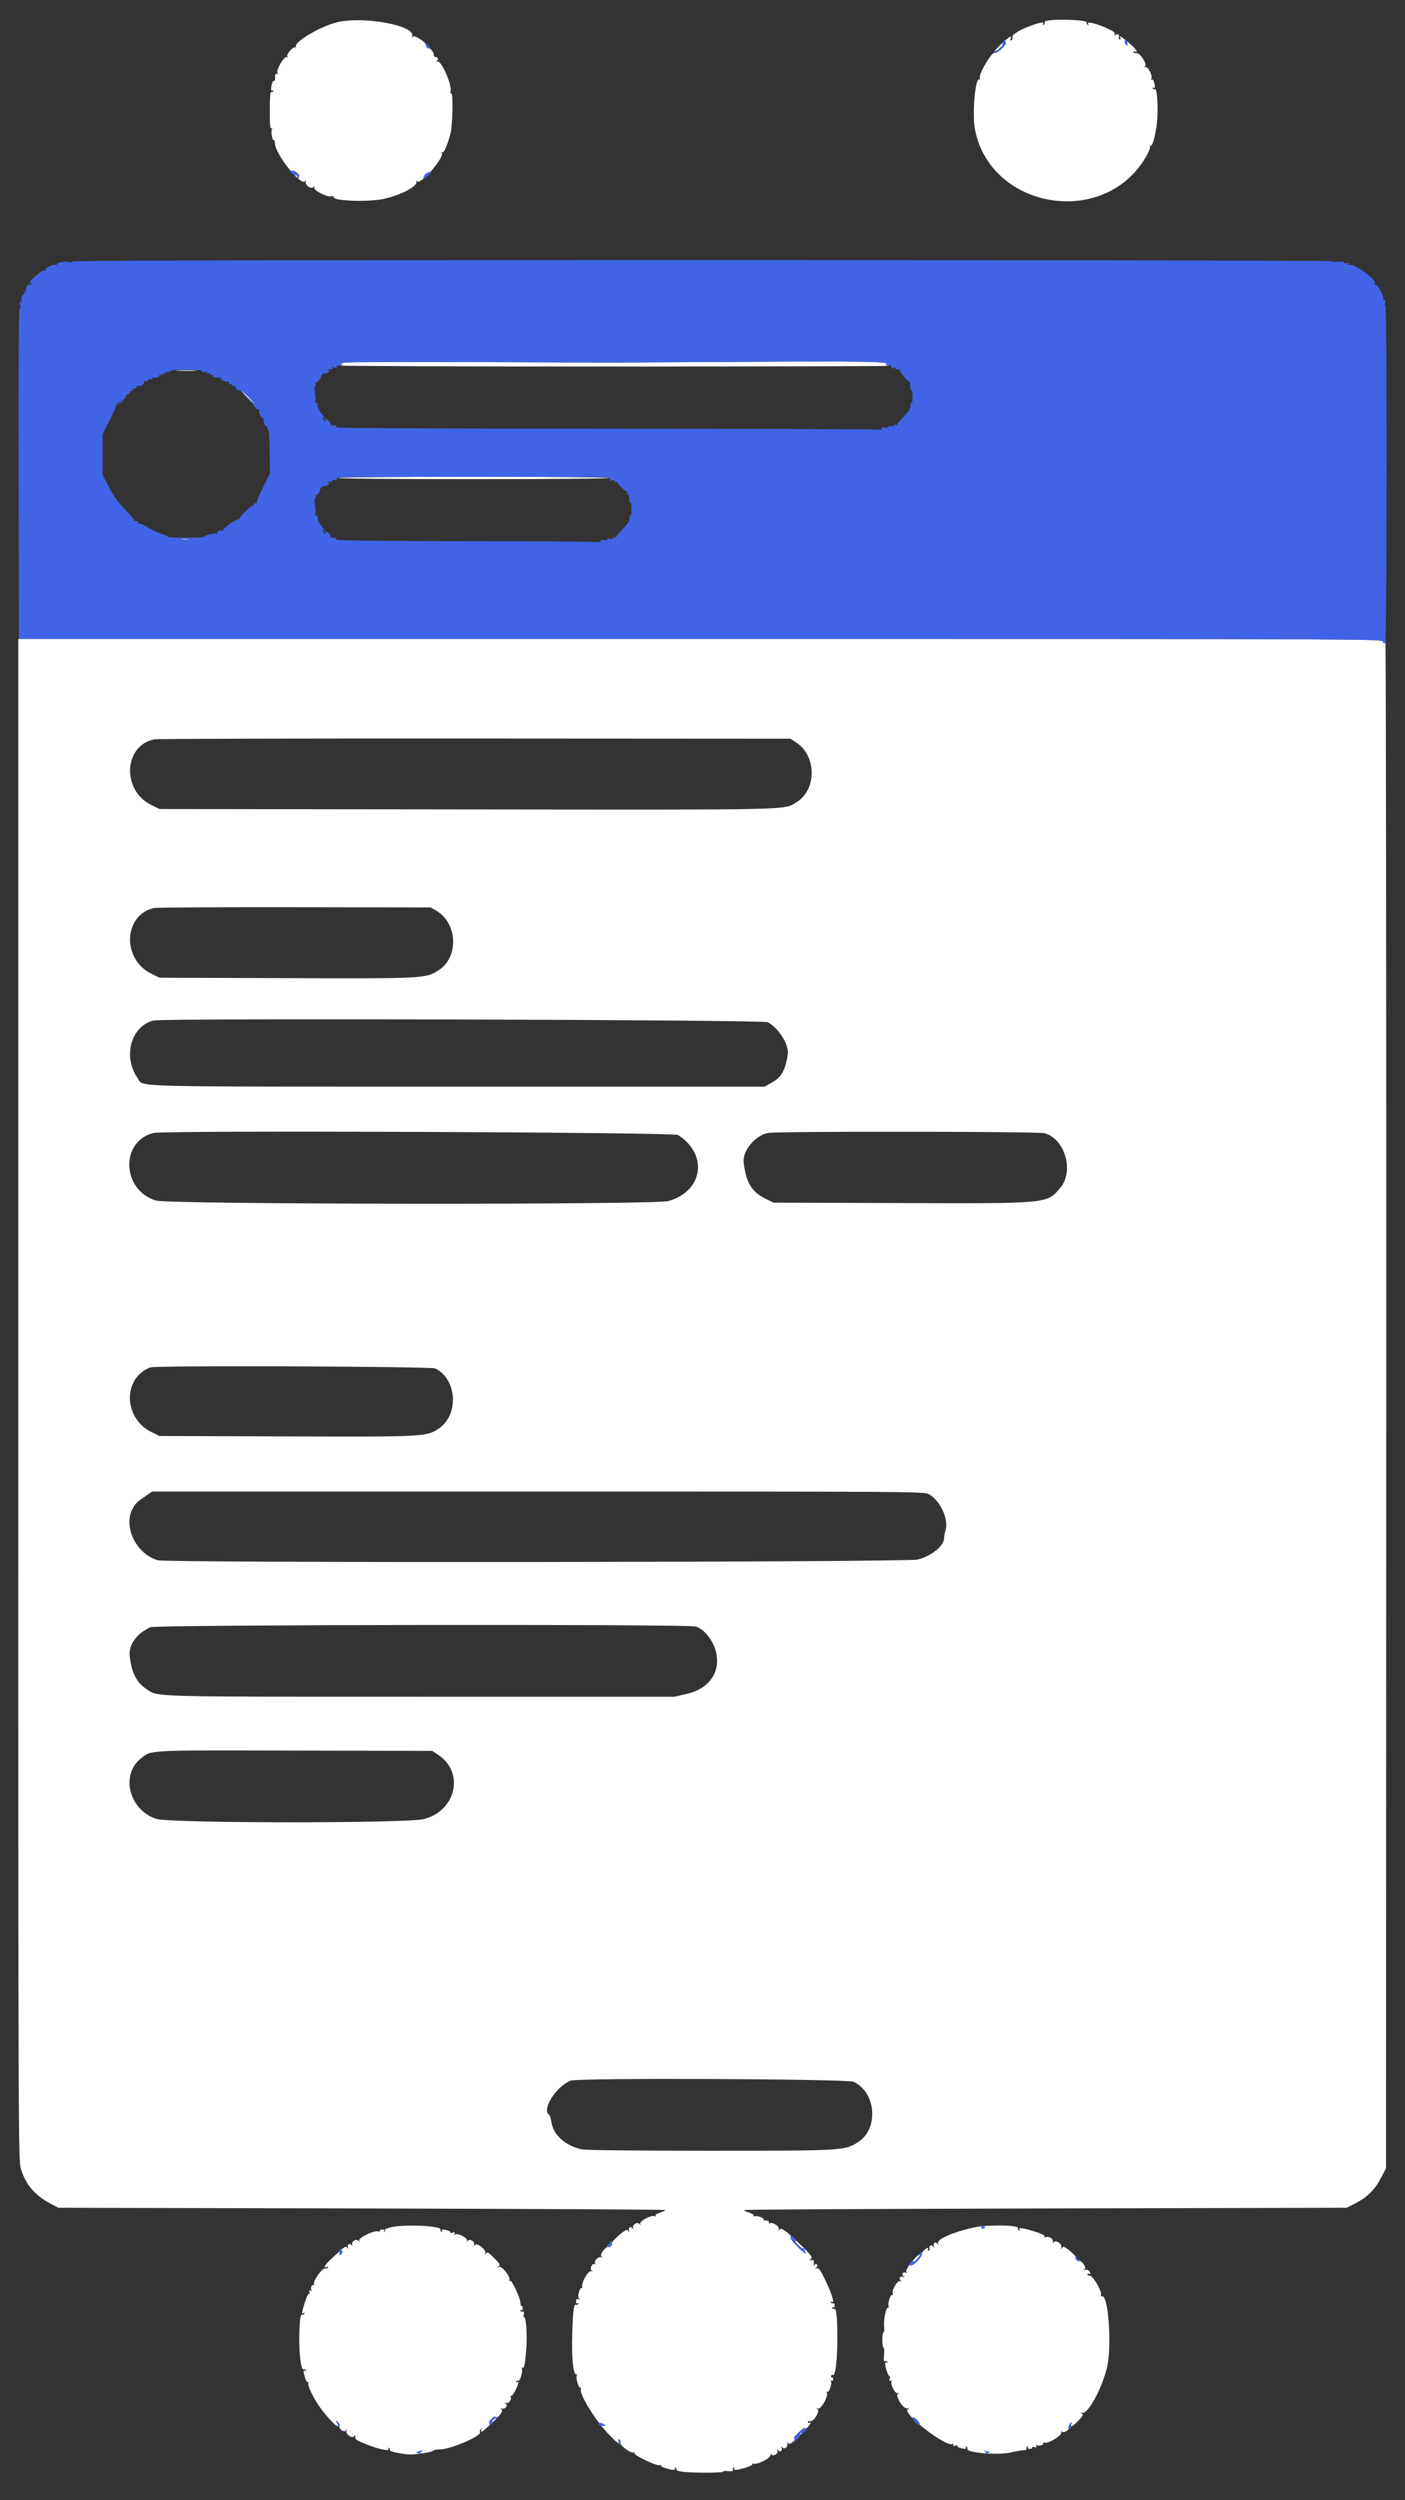<svg id="svg" version="1.1" width="400" height="711.385" xmlns="http://www.w3.org/2000/svg" xmlns:xlink="http://www.w3.org/1999/xlink" style="display: block;"><rect width="100%" height="100%" fill="#333333" stroke="none"/><g id="svgg"><path id="path0" d="M95.686 6.407 C 90.854 7.673,83.518 12.096,84.259 13.295 C 84.405 13.531,84.343 13.612,84.123 13.476 C 83.537 13.114,81.447 15.429,81.818 16.029 C 82.007 16.335,81.959 16.422,81.692 16.257 C 80.943 15.794,78.491 19.976,79.015 20.824 C 79.214 21.147,79.160 21.223,78.862 21.038 C 78.433 20.773,78.243 21.327,78.292 22.696 C 78.302 22.968,78.170 23.105,78.000 23.000 C 77.670 22.796,77.214 24.128,77.205 25.324 C 77.202 25.769,77.377 25.938,77.662 25.762 C 77.950 25.584,78.015 25.652,77.834 25.945 C 77.675 26.202,77.377 26.309,77.172 26.183 C 76.950 26.045,76.800 28.140,76.800 31.400 C 76.800 35.416,76.921 36.772,77.262 36.562 C 77.557 36.380,77.615 36.453,77.422 36.764 C 77.067 37.340,77.512 40.101,77.920 39.850 C 78.074 39.755,78.238 40.209,78.285 40.858 C 78.521 44.117,85.758 53.134,86.876 51.562 C 87.191 51.118,87.228 51.147,87.051 51.699 C 86.730 52.698,88.687 53.992,89.272 53.168 C 89.590 52.720,89.626 52.753,89.441 53.324 C 89.169 54.166,93.195 56.199,94.474 55.865 C 94.874 55.760,95.110 55.823,94.998 56.004 C 94.293 57.144,104.511 57.586,109.128 56.615 C 114.030 55.584,118.965 53.000,118.544 51.686 C 118.358 51.105,118.390 51.092,118.748 51.600 C 119.607 52.816,126.565 44.838,125.769 43.550 C 125.596 43.269,125.647 43.182,125.896 43.336 C 126.346 43.614,127.109 41.956,128.156 38.427 C 128.863 36.043,129.097 26.169,128.437 26.577 C 128.238 26.700,128.166 26.452,128.278 26.025 C 128.757 24.191,125.628 17.088,124.500 17.450 C 123.922 17.636,123.903 17.603,124.388 17.259 C 124.995 16.831,124.691 16.207,123.867 16.191 C 123.610 16.186,123.446 15.900,123.503 15.555 C 123.600 14.961,122.543 13.690,121.900 13.629 C 121.735 13.613,121.645 13.529,121.700 13.442 C 122.175 12.692,118.035 9.721,117.521 10.443 C 117.211 10.879,117.174 10.847,117.350 10.300 C 118.345 7.206,103.096 4.466,95.686 6.407 M298.094 5.883 C 297.596 5.979,297.284 6.212,297.401 6.401 C 297.517 6.590,297.402 6.875,297.145 7.034 C 296.852 7.215,296.784 7.150,296.962 6.862 C 297.378 6.189,296.448 6.289,293.795 7.202 C 290.576 8.309,287.980 9.883,288.243 10.567 C 288.359 10.871,288.232 11.257,287.959 11.425 C 287.614 11.639,287.541 11.530,287.719 11.066 C 287.860 10.700,287.846 10.406,287.687 10.413 C 287.135 10.437,283.002 14.334,283.257 14.590 C 283.399 14.732,284.164 14.180,284.957 13.363 C 285.751 12.546,286.400 12.050,286.400 12.260 C 286.400 12.911,283.694 15.305,283.261 15.037 C 282.429 14.523,278.522 21.098,278.968 22.261 C 279.091 22.580,279.023 22.738,278.817 22.611 C 277.646 21.887,276.730 32.530,277.587 36.907 C 281.902 58.960,312.882 64.829,325.420 45.969 C 326.447 44.425,327.312 42.737,327.344 42.219 C 327.375 41.701,327.509 41.344,327.643 41.427 C 328.193 41.766,329.277 37.143,329.485 33.567 C 329.726 29.445,329.356 25.056,328.798 25.401 C 328.610 25.518,328.325 25.402,328.166 25.145 C 327.985 24.852,328.050 24.784,328.338 24.962 C 328.847 25.276,328.921 24.692,328.549 23.304 C 328.417 22.812,328.122 22.525,327.893 22.666 C 327.641 22.822,327.597 22.728,327.783 22.427 C 328.275 21.631,326.829 18.822,326.053 19.068 C 325.499 19.244,325.489 19.212,325.990 18.858 C 326.754 18.319,324.506 14.936,323.499 15.111 C 323.148 15.171,322.747 15.039,322.609 14.815 C 322.462 14.577,322.614 14.507,322.979 14.647 C 324.245 15.133,323.536 14.007,321.457 12.231 C 319.414 10.486,318.464 9.932,319.000 10.800 C 319.136 11.020,319.037 11.200,318.781 11.200 C 318.524 11.200,318.416 10.936,318.540 10.613 C 318.844 9.819,318.010 9.358,317.518 10.049 C 317.217 10.470,317.180 10.428,317.360 9.874 C 317.549 9.289,317.106 8.926,315.081 8.008 C 312.070 6.643,309.315 6.015,309.804 6.806 C 310.016 7.149,309.966 7.226,309.655 7.034 C 309.398 6.875,309.277 6.599,309.387 6.421 C 309.825 5.712,301.136 5.298,298.094 5.883 M85.018 49.629 C 85.576 50.532,84.889 50.346,83.968 49.344 C 83.045 48.340,83.041 48.313,83.878 48.748 C 84.360 48.999,84.873 49.395,85.018 49.629 M98.000 103.191 C 97.230 103.358,96.870 103.540,97.200 103.595 C 97.530 103.650,97.260 103.832,96.600 104.000 C 95.940 104.168,131.130 104.300,174.800 104.293 C 218.470 104.286,253.674 104.202,253.030 104.107 C 252.221 103.987,252.024 103.833,252.390 103.606 C 253.564 102.881,245.519 102.753,211.400 102.955 C 191.820 103.071,175.170 103.165,174.400 103.165 C 173.630 103.164,156.440 103.102,136.200 103.026 C 115.960 102.950,98.770 103.024,98.000 103.191 M50.716 105.497 C 52.099 105.575,54.259 105.574,55.516 105.495 C 56.772 105.416,55.640 105.352,53.000 105.353 C 50.360 105.353,49.332 105.418,50.716 105.497 M70.400 113.000 C 71.595 114.210,72.663 115.200,72.773 115.200 C 72.883 115.200,71.995 114.210,70.800 113.000 C 69.605 111.790,68.537 110.800,68.427 110.800 C 68.317 110.800,69.205 111.790,70.400 113.000 M96.200 136.000 C 95.747 136.195,112.476 136.344,134.800 136.344 C 157.124 136.344,173.853 136.195,173.400 136.000 C 172.960 135.811,155.590 135.656,134.800 135.656 C 114.010 135.656,96.640 135.811,96.200 136.000 M51.705 153.487 C 52.314 153.579,53.214 153.577,53.705 153.482 C 54.197 153.387,53.700 153.311,52.600 153.314 C 51.500 153.317,51.097 153.395,51.705 153.487 M5.200 398.258 C 5.200 612.669,5.207 614.740,5.990 617.273 C 7.340 621.645,9.996 624.731,14.400 627.044 L 16.600 628.200 102.867 628.400 C 150.313 628.510,189.240 628.706,189.369 628.836 C 189.499 628.966,188.879 629.289,187.991 629.555 C 186.992 629.855,186.481 630.208,186.650 630.481 C 186.823 630.761,186.739 630.810,186.421 630.613 C 185.618 630.117,182.023 631.971,182.271 632.753 C 182.431 633.260,182.392 633.283,182.089 632.859 C 181.524 632.069,179.951 632.966,180.253 633.906 C 180.426 634.445,180.388 634.477,180.082 634.049 C 179.564 633.322,178.773 633.834,179.055 634.713 C 179.229 635.254,179.191 635.282,178.879 634.843 C 178.549 634.379,178.292 634.423,177.341 635.107 C 175.924 636.125,173.736 638.400,174.174 638.400 C 174.352 638.400,174.276 638.668,174.004 638.996 C 173.732 639.323,173.377 639.510,173.216 639.410 C 172.559 639.004,170.578 641.613,171.207 642.057 C 171.710 642.412,171.699 642.443,171.138 642.265 C 170.322 642.005,169.007 643.364,169.423 644.037 C 169.610 644.339,169.557 644.420,169.282 644.251 C 168.584 643.819,167.784 645.606,168.459 646.089 C 168.870 646.383,168.832 646.421,168.300 646.250 C 167.489 645.989,165.383 649.658,165.768 650.661 C 165.891 650.980,165.846 651.152,165.668 651.042 C 165.043 650.656,164.244 653.650,164.856 654.087 C 165.271 654.384,165.234 654.422,164.700 654.250 C 164.189 654.086,164.000 654.245,164.000 654.836 C 164.000 655.347,164.171 655.542,164.462 655.362 C 164.750 655.184,164.815 655.252,164.634 655.545 C 164.475 655.802,164.198 655.922,164.018 655.811 C 163.381 655.418,163.111 657.479,162.913 664.226 C 162.714 671.008,163.174 675.600,164.052 675.600 C 164.269 675.600,164.339 675.776,164.206 675.991 C 163.852 676.564,164.771 679.665,165.214 679.391 C 165.421 679.263,165.491 679.419,165.369 679.738 C 164.843 681.106,169.231 688.345,173.018 692.360 C 175.663 695.164,176.618 695.833,176.119 694.534 C 175.941 694.070,176.014 693.961,176.359 694.175 C 176.632 694.343,176.757 694.735,176.638 695.046 C 176.372 695.739,179.514 698.119,180.299 697.818 C 180.597 697.703,180.731 697.788,180.596 698.007 C 180.275 698.526,186.788 701.686,187.701 701.453 C 188.086 701.355,188.317 701.411,188.214 701.578 C 188.111 701.745,188.716 702.088,189.560 702.341 C 191.540 702.934,192.529 702.933,192.162 702.338 C 191.984 702.050,192.052 701.985,192.345 702.166 C 192.602 702.325,192.725 702.598,192.617 702.773 C 192.509 702.948,193.361 703.204,194.510 703.342 C 197.475 703.698,206.085 703.661,205.857 703.293 C 205.753 703.124,206.396 703.055,207.286 703.140 C 208.347 703.241,208.816 703.149,208.646 702.875 C 208.504 702.644,208.598 702.325,208.855 702.166 C 209.148 701.985,209.216 702.050,209.038 702.338 C 208.644 702.977,209.651 702.924,212.244 702.170 C 213.435 701.824,214.309 701.376,214.184 701.175 C 214.060 700.974,214.212 700.906,214.521 701.025 C 215.577 701.430,219.623 699.338,219.359 698.524 C 219.183 697.981,219.221 697.935,219.511 698.341 C 220.076 699.131,221.649 698.234,221.347 697.294 C 221.174 696.755,221.212 696.723,221.518 697.151 C 222.036 697.878,222.827 697.366,222.545 696.487 C 222.366 695.929,222.401 695.908,222.732 696.374 C 223.279 697.146,224.445 696.231,224.138 695.271 C 223.957 694.701,223.988 694.690,224.346 695.197 C 224.783 695.817,225.809 695.013,229.444 691.200 C 230.722 689.859,231.242 688.879,230.400 689.400 C 230.180 689.536,230.000 689.437,230.000 689.181 C 230.000 688.924,230.271 688.818,230.602 688.945 C 231.518 689.297,233.559 686.089,232.774 685.531 C 232.312 685.204,232.336 685.168,232.900 685.350 C 233.711 685.611,235.817 681.942,235.432 680.939 C 235.309 680.620,235.373 680.459,235.572 680.583 C 236.050 680.878,236.942 678.153,236.567 677.546 C 236.385 677.252,236.449 677.183,236.738 677.362 C 237.012 677.531,237.200 677.393,237.200 677.024 C 237.200 676.681,237.009 676.400,236.776 676.400 C 236.543 676.400,236.466 676.217,236.604 675.993 C 236.742 675.770,236.999 675.676,237.174 675.784 C 237.815 676.180,238.400 671.322,238.396 665.633 C 238.391 659.535,238.120 656.679,237.577 657.014 C 237.400 657.124,237.125 657.002,236.966 656.745 C 236.785 656.452,236.850 656.384,237.138 656.562 C 237.432 656.743,237.600 656.539,237.600 656.000 C 237.600 655.534,237.432 655.256,237.228 655.383 C 237.023 655.509,236.725 655.402,236.566 655.145 C 236.373 654.832,236.451 654.784,236.801 655.000 C 237.699 655.556,236.957 653.024,235.025 648.946 C 233.567 645.868,233.124 645.247,232.526 645.440 C 231.972 645.620,231.930 645.583,232.351 645.282 C 232.657 645.065,232.768 644.672,232.601 644.402 C 232.369 644.027,232.219 644.040,231.949 644.457 C 231.704 644.835,231.628 644.697,231.699 644.000 C 231.780 643.202,231.638 643.024,231.000 643.117 C 230.360 643.210,230.317 643.155,230.784 642.841 C 231.491 642.366,231.063 641.783,227.420 638.261 C 223.609 634.578,222.415 633.745,221.930 634.428 C 221.604 634.888,221.568 634.864,221.749 634.303 C 221.994 633.538,219.905 632.164,219.178 632.613 C 218.959 632.749,218.830 632.621,218.890 632.330 C 218.956 632.011,218.649 631.812,218.120 631.830 C 217.636 631.846,217.319 631.732,217.415 631.576 C 217.686 631.138,215.310 630.285,214.762 630.623 C 214.460 630.810,214.380 630.756,214.550 630.481 C 214.719 630.208,214.208 629.855,213.209 629.555 C 212.321 629.289,211.701 628.966,211.831 628.836 C 211.960 628.706,250.617 628.510,297.733 628.400 L 383.400 628.200 385.739 627.016 C 389.150 625.289,391.275 623.224,393.041 619.918 L 394.600 617.000 394.661 399.200 C 394.695 279.410,394.584 181.850,394.415 182.400 C 394.123 183.350,394.091 183.360,393.754 182.600 C 393.401 181.802,393.015 181.800,199.300 181.800 L 5.200 181.800 5.200 398.258 M226.757 211.324 C 232.547 215.156,232.519 224.817,226.709 228.311 C 223.026 230.526,227.464 230.431,132.600 230.311 L 45.400 230.200 43.092 229.067 C 34.588 224.891,35.175 212.100,43.951 210.372 C 44.748 210.215,85.823 210.112,135.229 210.143 L 225.059 210.200 226.757 211.324 M124.200 259.129 C 130.295 262.670,130.687 272.331,124.886 276.070 C 121.202 278.444,120.871 278.461,81.400 278.325 L 45.400 278.200 43.092 277.067 C 34.686 272.939,35.112 260.465,43.731 258.379 C 44.429 258.210,62.460 258.101,83.800 258.136 L 122.600 258.200 124.200 259.129 M218.600 290.868 C 221.834 292.668,224.724 297.385,224.271 300.121 C 223.517 304.665,222.515 306.447,219.854 307.969 L 217.703 309.200 130.459 309.200 C 34.464 309.200,41.030 309.370,39.228 306.840 C 34.869 300.718,37.280 291.933,43.746 290.379 C 46.677 289.674,217.313 290.152,218.600 290.868 M193.018 322.952 C 201.693 328.468,200.204 338.911,190.338 341.749 C 186.457 342.866,47.944 342.731,44.342 341.607 C 34.623 338.574,34.192 324.678,43.746 322.378 C 46.963 321.604,191.773 322.160,193.018 322.952 M297.400 322.447 C 303.205 324.055,305.855 333.303,301.856 338.000 C 297.987 342.544,298.727 342.474,256.000 342.325 L 220.200 342.200 217.896 341.069 C 214.048 339.179,212.379 336.418,211.719 330.847 C 211.330 327.566,214.782 323.277,218.531 322.384 C 220.663 321.876,295.554 321.936,297.400 322.447 M123.980 389.390 C 130.169 392.590,130.700 402.606,124.887 406.507 C 121.434 408.825,120.836 408.855,81.400 408.722 L 45.400 408.600 43.092 407.467 C 35.097 403.541,34.914 392.026,42.800 389.087 C 44.368 388.503,122.830 388.795,123.980 389.390 M264.406 425.141 C 267.537 426.805,270.136 432.235,269.237 435.235 C 268.997 436.037,268.800 437.087,268.800 437.570 C 268.800 439.843,265.263 442.750,261.268 443.760 C 258.131 444.553,47.950 444.756,45.000 443.969 C 38.977 442.362,35.048 434.610,37.658 429.484 C 38.518 427.794,38.786 427.532,41.728 425.500 L 43.320 424.400 153.166 424.400 C 259.318 424.400,263.059 424.425,264.406 425.141 M198.073 462.814 C 200.255 463.420,202.827 466.485,203.697 469.515 C 205.394 475.431,202.209 480.386,195.716 481.929 L 192.053 482.800 119.910 482.800 C 41.385 482.800,45.157 482.906,41.669 480.598 C 38.834 478.722,37.431 475.928,36.925 471.153 C 36.590 467.988,38.994 464.692,42.862 463.013 C 44.530 462.288,195.485 462.095,198.073 462.814 M124.745 499.316 C 132.285 504.306,129.906 515.161,120.738 517.600 C 116.012 518.857,48.665 518.826,44.583 517.566 C 36.846 515.176,34.190 505.117,40.053 500.406 C 43.165 497.904,40.972 498.019,83.829 498.114 L 123.059 498.200 124.745 499.316 M243.000 592.358 C 249.509 595.372,250.233 605.872,244.189 609.607 C 240.385 611.958,239.794 611.991,202.000 611.985 C 180.127 611.982,166.738 611.832,165.600 611.576 C 160.907 610.520,157.533 607.496,156.988 603.857 C 156.834 602.830,156.548 601.892,156.354 601.771 C 154.092 600.374,158.274 593.705,162.466 592.025 C 164.505 591.208,241.200 591.525,243.000 592.358 M111.400 633.741 C 110.300 633.997,109.490 634.324,109.600 634.469 C 109.710 634.615,109.636 634.883,109.436 635.067 C 109.224 635.260,109.192 635.190,109.359 634.900 C 109.551 634.567,109.365 634.400,108.800 634.400 C 108.334 634.400,108.054 634.563,108.177 634.763 C 108.300 634.962,108.056 635.035,107.635 634.925 C 106.407 634.604,102.013 636.746,102.266 637.542 C 102.429 638.054,102.390 638.080,102.089 637.659 C 101.524 636.869,99.951 637.766,100.253 638.706 C 100.426 639.245,100.388 639.277,100.082 638.849 C 99.564 638.122,98.773 638.634,99.055 639.513 C 99.239 640.085,99.206 640.101,98.859 639.610 C 98.401 638.962,98.159 639.131,94.300 642.775 C 92.384 644.585,91.877 645.486,93.021 645.047 C 93.386 644.907,93.538 644.977,93.391 645.215 C 93.253 645.439,92.844 645.571,92.482 645.511 C 91.687 645.377,89.067 649.075,89.379 649.890 C 89.496 650.193,89.432 650.343,89.237 650.223 C 88.783 649.942,88.315 651.138,88.661 651.698 C 88.828 651.968,88.730 652.004,88.394 651.796 C 88.006 651.556,87.935 651.653,88.127 652.155 C 88.276 652.543,88.228 652.741,88.015 652.609 C 87.808 652.482,87.270 653.571,86.820 655.031 C 85.877 658.084,85.823 658.557,86.462 658.162 C 86.750 657.984,86.815 658.052,86.634 658.345 C 86.475 658.602,86.200 658.724,86.023 658.614 C 85.516 658.301,85.209 661.021,85.204 665.880 C 85.200 670.449,85.796 674.573,86.406 674.196 C 86.592 674.081,86.875 674.198,87.034 674.455 C 87.215 674.748,87.150 674.816,86.862 674.638 C 86.294 674.287,86.288 674.582,86.824 676.510 C 87.055 677.341,87.411 677.917,87.617 677.789 C 87.823 677.662,87.891 677.819,87.769 678.138 C 87.488 678.868,89.480 682.848,91.419 685.432 C 94.216 689.160,97.191 691.831,95.949 689.500 C 95.509 688.676,95.527 688.648,96.153 689.164 C 96.529 689.474,96.750 689.952,96.645 690.227 C 96.320 691.074,97.957 692.297,98.462 691.584 C 98.801 691.105,98.835 691.126,98.651 691.699 C 98.332 692.690,100.292 693.999,100.851 693.168 C 101.150 692.725,101.208 692.774,101.117 693.396 C 101.021 694.050,101.568 694.419,104.208 695.476 C 107.939 696.971,111.111 697.627,110.599 696.799 C 110.384 696.451,110.433 696.373,110.745 696.566 C 111.002 696.725,111.124 696.999,111.016 697.174 C 110.771 697.571,114.774 698.400,116.934 698.400 C 119.030 698.400,123.641 697.591,123.440 697.259 C 123.354 697.117,124.209 696.983,125.341 696.963 C 128.404 696.909,137.261 693.070,136.641 692.067 C 136.538 691.899,136.638 691.500,136.864 691.181 C 137.199 690.707,137.234 690.729,137.050 691.300 C 136.708 692.363,137.138 692.159,139.155 690.300 C 142.461 687.253,143.419 685.989,142.770 685.529 C 142.306 685.200,142.325 685.164,142.871 685.338 C 143.831 685.645,144.746 684.479,143.974 683.932 C 143.510 683.602,143.533 683.567,144.094 683.747 C 144.882 684.000,145.810 682.664,145.357 681.930 C 145.203 681.680,145.253 681.585,145.468 681.718 C 145.684 681.852,146.251 681.155,146.730 680.170 C 147.698 678.177,147.833 677.409,147.138 677.838 C 146.850 678.016,146.785 677.948,146.966 677.655 C 147.125 677.398,147.414 677.285,147.609 677.406 C 148.065 677.687,148.926 674.527,148.556 673.929 C 148.396 673.670,148.454 673.586,148.692 673.734 C 149.229 674.065,149.518 672.678,149.846 668.179 C 150.125 664.362,149.751 659.060,149.226 659.384 C 149.055 659.490,149.006 659.104,149.116 658.528 C 149.247 657.843,149.167 657.573,148.886 657.747 C 148.649 657.893,148.325 657.802,148.166 657.545 C 147.985 657.252,148.050 657.184,148.338 657.362 C 148.632 657.543,148.800 657.339,148.800 656.800 C 148.800 656.334,148.665 656.036,148.500 656.137 C 148.335 656.238,148.180 655.844,148.157 655.261 C 148.095 653.770,145.710 648.685,145.216 648.990 C 144.989 649.130,144.901 649.001,145.018 648.699 C 145.357 647.814,142.936 644.781,142.105 645.048 C 141.513 645.239,141.496 645.207,142.000 644.849 C 142.503 644.491,142.290 644.111,140.689 642.511 C 139.089 640.910,138.709 640.697,138.351 641.200 C 137.991 641.707,137.959 641.693,138.147 641.108 C 138.470 640.099,135.709 638.012,135.130 638.828 C 134.803 639.289,134.768 639.265,134.947 638.706 C 135.249 637.766,133.676 636.869,133.111 637.659 C 132.810 638.081,132.770 638.056,132.932 637.547 C 133.178 636.771,130.369 635.325,129.573 635.817 C 129.232 636.028,129.178 635.960,129.401 635.599 C 129.642 635.208,129.505 635.132,128.862 635.300 C 128.387 635.424,128.087 635.383,128.195 635.208 C 128.303 635.034,127.988 634.783,127.496 634.651 C 126.108 634.279,125.524 634.353,125.838 634.862 C 126.016 635.150,125.948 635.215,125.655 635.034 C 125.398 634.875,125.276 634.601,125.384 634.426 C 126.042 633.361,115.302 632.835,111.400 633.741 M277.245 633.818 C 271.409 635.084,266.684 637.161,267.050 638.300 C 267.225 638.842,267.187 638.876,266.882 638.449 C 266.364 637.722,265.573 638.234,265.855 639.113 C 266.027 639.649,265.989 639.678,265.682 639.249 C 265.190 638.558,264.356 639.019,264.660 639.813 C 264.784 640.136,264.676 640.400,264.419 640.400 C 264.163 640.400,264.064 640.220,264.200 640.000 C 264.336 639.780,264.284 639.600,264.086 639.600 C 263.644 639.600,262.120 641.234,262.400 641.408 C 262.760 641.633,260.816 643.964,259.897 644.410 C 259.005 644.843,259.005 644.841,259.800 644.102 C 261.468 642.554,262.578 641.157,261.949 641.398 C 260.632 641.903,257.442 646.051,258.042 646.478 C 258.482 646.792,258.455 646.829,257.913 646.655 C 257.034 646.373,256.522 647.164,257.249 647.682 C 257.678 647.989,257.649 648.027,257.113 647.855 C 256.234 647.573,255.722 648.364,256.449 648.882 C 256.876 649.187,256.843 649.225,256.301 649.051 C 255.491 648.790,253.788 651.671,254.168 652.660 C 254.290 652.980,254.227 653.141,254.028 653.017 C 253.558 652.727,252.655 655.446,252.959 656.237 C 253.086 656.570,253.031 656.743,252.835 656.622 C 252.296 656.289,251.475 660.254,251.714 662.034 C 251.829 662.895,251.761 663.600,251.562 663.600 C 251.363 663.600,251.200 664.590,251.200 665.800 C 251.200 667.010,251.354 668.000,251.541 668.000 C 251.729 668.000,251.794 668.926,251.685 670.059 C 251.550 671.465,251.623 672.033,251.916 671.852 C 252.152 671.706,252.475 671.798,252.634 672.055 C 252.815 672.348,252.750 672.416,252.462 672.238 C 252.177 672.062,252.002 672.230,252.006 672.676 C 252.015 673.743,253.020 676.447,253.303 676.164 C 253.436 676.030,253.440 676.327,253.310 676.823 C 253.133 677.501,253.205 677.644,253.599 677.401 C 253.935 677.193,254.027 677.233,253.854 677.512 C 253.372 678.293,254.784 681.176,255.533 680.937 C 256.082 680.762,256.098 680.797,255.624 681.133 C 254.782 681.730,257.117 685.451,258.228 685.283 C 258.875 685.186,258.903 685.236,258.400 685.594 C 256.863 686.687,269.073 696.195,271.044 695.439 C 271.426 695.292,271.540 695.374,271.358 695.668 C 271.166 695.979,271.351 696.054,271.938 695.900 C 272.413 695.776,272.713 695.817,272.605 695.992 C 272.497 696.166,272.812 696.417,273.304 696.549 C 274.692 696.921,275.276 696.847,274.962 696.338 C 274.784 696.050,274.852 695.985,275.145 696.166 C 275.402 696.325,275.528 696.594,275.423 696.763 C 274.734 697.878,284.084 698.698,287.725 697.841 C 289.223 697.489,290.899 697.200,291.448 697.200 C 291.998 697.200,292.344 697.032,292.217 696.828 C 292.091 696.623,292.198 696.325,292.455 696.166 C 292.748 695.985,292.816 696.050,292.638 696.338 C 292.457 696.632,292.661 696.800,293.200 696.800 C 293.666 696.800,293.946 696.637,293.823 696.437 C 293.700 696.238,293.987 696.176,294.462 696.300 C 295.105 696.468,295.242 696.392,295.001 696.001 C 294.785 695.652,294.832 695.573,295.142 695.764 C 295.725 696.125,297.284 695.660,297.005 695.209 C 296.892 695.025,297.114 694.951,297.499 695.045 C 298.645 695.323,302.418 692.933,302.149 692.099 C 301.995 691.621,302.037 691.556,302.282 691.894 C 302.685 692.451,304.579 691.413,304.220 690.832 C 304.113 690.659,304.290 690.176,304.614 689.759 C 305.119 689.107,305.168 689.099,304.958 689.700 C 304.558 690.849,305.339 690.501,307.016 688.784 C 308.341 687.427,308.498 687.100,307.997 686.746 C 307.493 686.390,307.506 686.358,308.082 686.543 C 309.629 687.038,313.405 680.308,315.051 674.121 C 316.678 668.011,315.553 652.193,313.579 653.413 C 313.412 653.516,313.351 653.286,313.444 652.901 C 313.698 651.848,311.045 647.374,310.251 647.518 C 309.893 647.582,309.600 647.437,309.600 647.194 C 309.600 646.951,309.780 646.864,310.000 647.000 C 310.544 647.336,310.508 646.668,309.951 646.111 C 309.704 645.864,309.209 645.755,308.851 645.869 C 308.299 646.044,308.289 646.012,308.790 645.659 C 309.419 645.214,307.844 643.002,307.187 643.408 C 307.024 643.509,306.668 643.323,306.396 642.996 C 306.124 642.668,306.042 642.400,306.213 642.400 C 306.656 642.400,305.207 640.861,303.859 639.900 C 302.907 639.222,302.651 639.179,302.321 639.643 C 302.011 640.079,301.973 640.048,302.149 639.501 C 302.470 638.502,300.513 637.208,299.928 638.032 C 299.605 638.487,299.569 638.462,299.747 637.906 C 300.005 637.104,298.673 636.210,297.748 636.565 C 297.424 636.689,297.256 636.634,297.374 636.442 C 297.612 636.057,296.438 635.515,293.400 634.607 C 290.968 633.879,289.847 633.828,290.238 634.462 C 290.416 634.750,290.348 634.815,290.055 634.634 C 289.798 634.475,289.676 634.200,289.786 634.023 C 290.357 633.099,281.248 632.950,277.245 633.818 M229.347 641.175 C 229.121 641.417,225.636 637.982,225.111 637.000 C 224.876 636.560,225.770 637.280,227.097 638.600 C 228.424 639.920,229.437 641.079,229.347 641.175 M140.401 688.598 C 139.886 689.148,139.375 689.509,139.268 689.401 C 139.002 689.135,140.421 687.600,140.932 687.600 C 141.156 687.600,140.917 688.049,140.401 688.598 M227.807 692.393 C 226.952 693.269,226.152 693.885,226.030 693.763 C 225.809 693.542,228.674 690.800,229.125 690.800 C 229.256 690.800,228.663 691.517,227.807 692.393 " stroke="none" fill="#ffffff" fill-rule="evenodd"></path><path id="path1" d="M285.735 11.700 C 285.563 11.975,285.383 12.461,285.335 12.780 C 285.219 13.546,283.535 14.800,283.011 14.510 C 282.785 14.385,282.825 14.525,283.099 14.821 C 283.732 15.502,286.374 13.121,286.286 11.949 C 286.220 11.066,286.151 11.034,285.735 11.700 M320.193 11.612 C 320.035 11.868,320.167 12.339,320.487 12.659 C 320.997 13.168,321.062 13.139,321.009 12.429 C 320.933 11.389,320.561 11.016,320.193 11.612 M121.070 12.500 C 121.245 12.775,121.391 13.163,121.394 13.362 C 121.397 13.561,121.734 13.773,122.142 13.833 C 122.803 13.930,122.785 13.835,121.973 12.971 C 120.986 11.920,120.562 11.699,121.070 12.500 M82.998 49.197 C 83.381 49.621,83.891 49.930,84.129 49.884 C 84.368 49.838,84.572 50.010,84.582 50.267 C 84.614 51.081,85.030 51.198,85.089 50.410 C 85.156 49.523,84.439 48.839,83.191 48.598 C 82.335 48.433,82.328 48.457,82.998 49.197 M121.111 49.507 C 120.074 50.756,120.478 51.275,121.628 50.173 C 122.273 49.555,122.800 49.024,122.800 48.992 C 122.800 48.664,121.476 49.067,121.111 49.507 M20.610 74.416 C 20.777 74.686,20.503 74.741,19.831 74.572 C 18.530 74.245,15.899 74.713,16.210 75.216 C 16.337 75.422,16.178 75.490,15.857 75.366 C 15.113 75.081,12.696 76.308,13.008 76.812 C 13.136 77.021,12.974 77.088,12.647 76.963 C 12.046 76.732,8.400 79.747,8.400 80.475 C 8.400 80.680,8.608 80.719,8.862 80.562 C 9.150 80.384,9.215 80.452,9.034 80.745 C 8.875 81.002,8.586 81.115,8.392 80.995 C 7.910 80.697,7.095 82.307,7.443 82.870 C 7.628 83.169,7.543 83.212,7.194 82.996 C 6.806 82.756,6.735 82.853,6.927 83.355 C 7.073 83.733,7.026 83.940,6.824 83.815 C 6.349 83.521,5.861 85.051,6.236 85.658 C 6.427 85.968,6.348 86.015,5.999 85.800 C 5.589 85.546,5.532 85.772,5.737 86.838 C 5.922 87.799,5.883 88.023,5.605 87.600 C 5.345 87.204,5.243 103.153,5.305 134.400 L 5.400 181.800 199.400 181.800 C 393.015 181.800,393.401 181.802,393.754 182.600 C 394.091 183.360,394.123 183.350,394.414 182.400 C 394.838 181.014,394.882 86.702,394.458 86.964 C 394.270 87.081,394.206 86.704,394.316 86.128 C 394.453 85.412,394.373 85.170,394.063 85.361 C 393.789 85.530,393.689 85.434,393.810 85.117 C 394.088 84.394,392.304 80.978,391.710 81.095 C 391.446 81.148,391.320 80.953,391.432 80.662 C 391.886 79.478,385.505 74.844,384.140 75.368 C 383.771 75.509,383.662 75.423,383.842 75.132 C 384.034 74.821,383.849 74.746,383.262 74.900 C 382.714 75.043,382.494 74.972,382.659 74.704 C 382.834 74.421,382.310 74.351,381.067 74.491 C 380.048 74.606,379.312 74.543,379.431 74.350 C 379.554 74.150,302.572 74.000,200.000 74.000 C 75.722 74.000,20.432 74.128,20.610 74.416 M174.400 103.165 C 175.170 103.165,191.820 103.071,211.400 102.955 C 245.942 102.750,253.555 102.877,252.359 103.634 C 251.957 103.888,252.116 103.989,252.924 103.994 C 253.672 103.998,253.952 104.155,253.761 104.463 C 253.565 104.780,253.747 104.855,254.338 104.700 C 254.847 104.567,255.102 104.635,254.960 104.864 C 254.828 105.078,255.049 105.196,255.451 105.127 C 255.853 105.057,256.186 105.195,256.191 105.433 C 256.203 105.998,258.664 108.802,258.922 108.544 C 259.031 108.436,259.110 108.584,259.097 108.873 C 259.039 110.208,259.227 111.231,259.500 111.063 C 259.665 110.962,259.800 111.835,259.800 113.002 C 259.800 114.169,259.668 114.916,259.506 114.662 C 259.344 114.407,259.210 114.749,259.206 115.426 C 259.201 116.359,258.729 117.121,257.229 118.611 C 256.145 119.689,255.344 120.710,255.450 120.880 C 255.555 121.051,255.333 121.072,254.955 120.927 C 254.534 120.766,254.367 120.823,254.522 121.074 C 254.681 121.331,254.385 121.410,253.728 121.284 C 253.112 121.166,252.779 121.243,252.919 121.470 C 253.061 121.699,252.656 121.782,251.922 121.674 C 250.986 121.537,250.764 121.618,251.005 122.008 C 251.202 122.326,251.164 122.425,250.908 122.267 C 250.679 122.125,215.634 122.003,173.029 121.995 C 129.187 121.987,95.658 121.829,95.780 121.632 C 96.063 121.174,94.859 120.722,94.264 121.063 C 94.009 121.209,93.935 121.179,94.101 120.997 C 94.266 120.814,94.103 120.335,93.739 119.932 C 93.044 119.164,92.174 118.911,92.600 119.600 C 93.002 120.251,92.543 120.056,91.949 119.323 C 91.576 118.863,91.560 118.743,91.900 118.947 C 92.698 119.426,92.482 118.813,91.400 117.527 C 90.850 116.873,90.400 115.892,90.400 115.346 C 90.400 114.697,90.240 114.452,89.938 114.638 C 89.661 114.810,89.585 114.748,89.747 114.485 C 89.896 114.244,89.863 113.053,89.672 111.839 C 89.441 110.365,89.461 109.714,89.731 109.881 C 89.984 110.037,90.027 109.848,89.847 109.378 C 89.688 108.963,89.686 108.753,89.843 108.910 C 90.091 109.158,91.378 107.747,91.403 107.200 C 91.430 106.618,92.092 106.060,92.549 106.236 C 92.836 106.346,93.326 106.124,93.636 105.741 C 94.118 105.148,94.118 105.096,93.638 105.385 C 93.265 105.610,93.169 105.574,93.351 105.279 C 93.502 105.035,93.919 104.948,94.278 105.085 C 94.740 105.263,94.839 105.186,94.616 104.825 C 94.379 104.442,94.526 104.386,95.200 104.600 C 95.813 104.795,96.013 104.745,95.826 104.443 C 95.651 104.160,95.958 103.998,96.676 103.994 C 97.505 103.989,97.649 103.893,97.226 103.625 C 96.164 102.953,99.035 102.909,136.200 103.037 C 156.440 103.107,173.630 103.164,174.400 103.165 M57.600 105.647 C 57.600 105.896,57.953 106.001,58.401 105.884 C 58.910 105.751,59.104 105.831,58.935 106.105 C 58.765 106.380,58.917 106.441,59.355 106.273 C 59.818 106.095,59.948 106.160,59.755 106.473 C 59.562 106.785,59.693 106.850,60.155 106.673 C 60.533 106.527,60.740 106.574,60.615 106.776 C 60.317 107.258,61.849 107.735,62.496 107.362 C 62.773 107.202,62.868 107.218,62.706 107.396 C 62.345 107.796,64.339 108.885,64.852 108.568 C 65.054 108.443,65.170 108.579,65.110 108.870 C 65.049 109.163,65.311 109.375,65.696 109.345 C 66.091 109.314,66.279 109.473,66.130 109.713 C 65.966 109.979,66.123 110.038,66.555 109.873 C 66.933 109.728,67.144 109.767,67.025 109.959 C 66.749 110.406,67.850 111.340,68.314 111.053 C 68.507 110.934,69.639 111.844,70.832 113.075 C 72.024 114.306,72.775 115.187,72.500 115.033 C 71.803 114.643,71.877 115.047,72.671 115.975 C 73.041 116.406,73.518 116.650,73.733 116.518 C 73.948 116.385,74.004 116.471,73.857 116.708 C 73.491 117.300,74.419 119.235,74.920 118.926 C 75.142 118.789,75.204 118.871,75.057 119.108 C 74.720 119.653,75.600 121.647,76.054 121.367 C 76.239 121.252,76.272 121.467,76.127 121.845 C 75.964 122.270,76.022 122.434,76.279 122.275 C 76.558 122.102,76.719 124.101,76.769 128.372 L 76.844 134.727 74.842 138.717 C 73.741 140.911,72.966 142.832,73.120 142.987 C 73.274 143.141,73.130 143.207,72.800 143.133 C 72.468 143.060,72.249 143.236,72.310 143.530 C 72.370 143.821,72.265 143.964,72.076 143.847 C 71.734 143.636,68.367 146.813,68.258 147.451 C 68.226 147.634,68.017 147.788,67.794 147.792 C 66.957 147.808,63.213 150.497,63.463 150.903 C 63.608 151.136,63.534 151.206,63.298 151.061 C 62.694 150.687,61.553 151.200,61.864 151.704 C 62.014 151.946,61.932 152.005,61.670 151.843 C 61.167 151.532,57.939 152.378,58.175 152.759 C 58.257 152.892,55.928 153.000,53.000 153.000 C 50.072 153.000,47.741 152.895,47.820 152.767 C 47.899 152.639,47.014 152.235,45.854 151.870 C 44.693 151.504,42.907 150.650,41.883 149.972 C 40.859 149.294,39.833 148.856,39.601 148.999 C 39.370 149.142,39.230 149.021,39.290 148.730 C 39.352 148.429,39.086 148.226,38.673 148.260 C 38.274 148.293,38.054 148.213,38.185 148.081 C 38.316 147.950,37.172 146.573,35.642 145.021 C 33.634 142.986,32.350 141.203,31.030 138.618 L 29.200 135.036 29.200 129.311 L 29.200 123.585 31.180 119.640 C 32.269 117.469,33.080 115.613,32.982 115.515 C 32.884 115.417,33.297 114.901,33.902 114.368 L 35.000 113.400 34.004 114.600 C 33.082 115.710,33.118 115.698,34.484 114.441 C 35.296 113.693,35.924 112.891,35.880 112.659 C 35.836 112.426,36.070 112.220,36.400 112.200 C 36.730 112.180,36.955 111.947,36.900 111.682 C 36.845 111.417,37.025 111.245,37.300 111.300 C 37.575 111.355,37.762 111.196,37.716 110.947 C 37.669 110.698,37.939 110.518,38.316 110.547 C 38.692 110.576,38.951 110.362,38.890 110.070 C 38.830 109.779,38.961 109.652,39.182 109.789 C 39.733 110.129,41.280 109.253,40.981 108.770 C 40.849 108.556,40.889 108.406,41.070 108.437 C 41.852 108.573,42.430 108.373,42.223 108.037 C 42.100 107.838,42.387 107.776,42.862 107.900 C 43.505 108.068,43.642 107.992,43.401 107.601 C 43.185 107.252,43.232 107.173,43.542 107.364 C 44.149 107.739,45.679 107.251,45.385 106.776 C 45.260 106.574,45.467 106.527,45.845 106.673 C 46.307 106.850,46.438 106.785,46.245 106.473 C 46.052 106.160,46.182 106.095,46.645 106.273 C 47.083 106.441,47.235 106.380,47.065 106.105 C 46.896 105.831,47.090 105.751,47.599 105.884 C 48.047 106.001,48.400 105.896,48.400 105.647 C 48.400 105.344,49.880 105.200,53.000 105.200 C 56.120 105.200,57.600 105.344,57.600 105.647 M69.983 112.900 C 70.964 113.945,71.819 114.800,71.883 114.800 C 72.184 114.800,71.866 114.441,70.100 112.783 L 68.200 111.000 69.983 112.900 M173.096 135.851 C 173.588 135.983,173.875 136.279,173.733 136.508 C 173.570 136.772,173.794 136.843,174.338 136.700 C 174.847 136.567,175.102 136.635,174.960 136.864 C 174.828 137.078,174.968 137.196,175.272 137.127 C 175.575 137.057,175.846 137.152,175.873 137.337 C 175.962 137.952,178.116 139.975,178.457 139.765 C 178.640 139.651,178.672 139.867,178.527 140.245 C 178.362 140.677,178.421 140.834,178.687 140.670 C 178.919 140.526,179.102 140.632,179.092 140.904 C 179.044 142.240,179.231 143.228,179.500 143.063 C 179.665 142.962,179.800 143.835,179.800 145.002 C 179.800 146.169,179.668 146.916,179.506 146.662 C 179.344 146.407,179.210 146.749,179.206 147.426 C 179.201 148.359,178.729 149.121,177.229 150.611 C 176.145 151.689,175.344 152.710,175.450 152.880 C 175.555 153.051,175.333 153.072,174.955 152.927 C 174.534 152.766,174.367 152.823,174.522 153.074 C 174.681 153.331,174.385 153.410,173.728 153.284 C 173.112 153.166,172.779 153.243,172.919 153.470 C 173.061 153.699,172.656 153.782,171.922 153.674 C 170.986 153.537,170.764 153.618,171.005 154.008 C 171.199 154.322,171.164 154.425,170.916 154.271 C 170.691 154.133,153.648 154.006,133.042 153.990 C 112.437 153.974,95.671 153.808,95.786 153.622 C 96.065 153.171,94.852 152.726,94.264 153.063 C 94.009 153.209,93.935 153.179,94.101 152.997 C 94.266 152.814,94.103 152.335,93.739 151.932 C 93.044 151.164,92.174 150.911,92.600 151.600 C 93.002 152.251,92.543 152.056,91.949 151.323 C 91.576 150.863,91.560 150.743,91.900 150.947 C 92.698 151.426,92.482 150.813,91.400 149.527 C 90.850 148.873,90.400 147.892,90.400 147.346 C 90.400 146.697,90.240 146.452,89.938 146.638 C 89.661 146.810,89.585 146.748,89.747 146.485 C 89.896 146.244,89.863 145.053,89.672 143.839 C 89.441 142.365,89.461 141.714,89.731 141.881 C 89.984 142.037,90.027 141.848,89.847 141.378 C 89.688 140.963,89.686 140.753,89.843 140.910 C 90.122 141.188,91.157 140.034,91.053 139.561 C 90.941 139.055,92.084 138.057,92.565 138.242 C 92.844 138.349,93.326 138.124,93.636 137.741 C 94.118 137.148,94.118 137.096,93.638 137.385 C 93.265 137.610,93.169 137.574,93.351 137.279 C 93.502 137.035,93.919 136.948,94.278 137.085 C 94.740 137.263,94.839 137.186,94.616 136.825 C 94.379 136.442,94.526 136.386,95.200 136.600 C 95.779 136.784,96.009 136.739,95.845 136.473 C 95.705 136.246,95.907 135.978,96.295 135.877 C 97.358 135.599,172.063 135.574,173.096 135.851 M53.705 153.482 C 53.214 153.577,52.314 153.579,51.705 153.487 C 51.097 153.395,51.500 153.317,52.600 153.314 C 53.700 153.311,54.197 153.387,53.705 153.482 M279.102 633.466 C 279.379 633.577,279.514 633.816,279.402 633.997 C 279.290 634.178,279.595 634.222,280.078 634.095 C 280.974 633.861,280.185 633.249,279.000 633.260 C 278.780 633.262,278.826 633.354,279.102 633.466 M225.016 636.373 C 224.740 636.821,228.633 641.200,229.307 641.200 C 229.535 641.200,229.512 640.976,229.252 640.663 C 229.007 640.368,228.940 639.979,229.103 639.799 C 229.267 639.619,229.177 639.600,228.903 639.757 C 228.338 640.083,226.237 638.187,226.569 637.650 C 226.686 637.461,226.443 637.001,226.030 636.627 C 225.539 636.183,225.189 636.095,225.016 636.373 M173.227 638.571 C 172.546 639.297,172.475 639.518,172.946 639.449 C 173.734 639.333,174.132 638.947,174.243 638.188 C 174.357 637.411,174.295 637.434,173.227 638.571 M96.767 640.020 C 96.458 641.689,96.549 642.023,97.148 641.423 C 97.631 640.941,97.660 640.700,97.283 640.323 C 97.017 640.057,96.785 639.921,96.767 640.020 M261.950 640.976 C 261.923 641.099,261.876 641.335,261.847 641.500 C 261.716 642.243,260.426 643.663,260.077 643.448 C 259.865 643.316,259.482 643.461,259.226 643.769 C 258.552 644.580,259.323 644.869,260.313 644.176 C 261.571 643.295,262.888 641.301,262.407 641.004 C 262.183 640.866,261.978 640.853,261.950 640.976 M306.154 642.167 C 306.295 643.125,307.047 643.772,307.385 643.225 C 307.539 642.975,307.435 642.828,307.148 642.890 C 306.867 642.951,306.628 642.790,306.618 642.533 C 306.608 642.277,306.479 641.945,306.330 641.797 C 306.182 641.648,306.102 641.815,306.154 642.167 M139.890 688.328 C 139.127 689.206,139.104 690.578,139.862 689.948 C 140.153 689.707,140.305 689.370,140.200 689.200 C 139.966 688.821,140.985 687.919,141.297 688.230 C 141.419 688.353,141.615 688.299,141.732 688.110 C 142.134 687.459,140.473 687.656,139.890 688.328 M259.856 687.909 C 259.731 688.112,260.132 688.760,260.748 689.350 C 261.539 690.108,261.867 690.245,261.867 689.818 C 261.867 689.044,260.158 687.421,259.856 687.909 M95.939 689.447 C 96.177 689.913,96.246 690.453,96.093 690.647 C 95.939 690.841,96.073 690.774,96.390 690.497 C 96.887 690.063,96.866 689.899,96.236 689.297 C 95.538 688.630,95.525 688.637,95.939 689.447 M170.601 689.599 C 170.464 689.820,170.408 690.013,170.476 690.030 C 172.405 690.494,172.920 690.307,171.624 689.613 C 171.108 689.337,170.766 689.332,170.601 689.599 M304.413 689.976 C 304.137 690.492,304.132 690.834,304.399 690.999 C 304.853 691.280,304.832 691.312,304.966 690.100 C 305.089 688.997,304.953 688.966,304.413 689.976 M227.478 692.048 C 226.775 692.662,226.179 693.541,226.154 694.001 L 226.107 694.839 227.036 693.966 C 227.547 693.486,227.928 692.893,227.882 692.647 C 227.837 692.401,228.004 692.238,228.252 692.284 C 228.501 692.330,228.997 692.045,229.354 691.651 C 230.457 690.432,228.969 690.747,227.478 692.048 M176.122 694.765 C 176.293 695.885,176.620 696.130,176.691 695.191 C 176.723 694.764,176.580 694.311,176.373 694.184 C 176.167 694.056,176.053 694.318,176.122 694.765 M119.021 697.561 C 118.297 697.844,118.310 697.883,119.204 698.117 C 119.733 698.255,120.248 698.285,120.349 698.184 C 120.450 698.083,120.278 697.997,119.967 697.994 C 119.500 697.989,119.506 697.919,120.000 697.600 C 120.703 697.146,120.139 697.123,119.021 697.561 M280.400 697.556 C 280.896 697.913,280.902 697.989,280.433 697.994 C 280.122 697.997,279.961 698.094,280.075 698.209 C 280.190 698.323,280.715 698.245,281.242 698.034 C 281.769 697.823,281.990 697.639,281.733 697.625 C 281.476 697.611,280.936 697.493,280.533 697.362 C 279.923 697.165,279.901 697.197,280.400 697.556 " stroke="none" fill="#4164e7" fill-rule="evenodd"></path></g></svg>